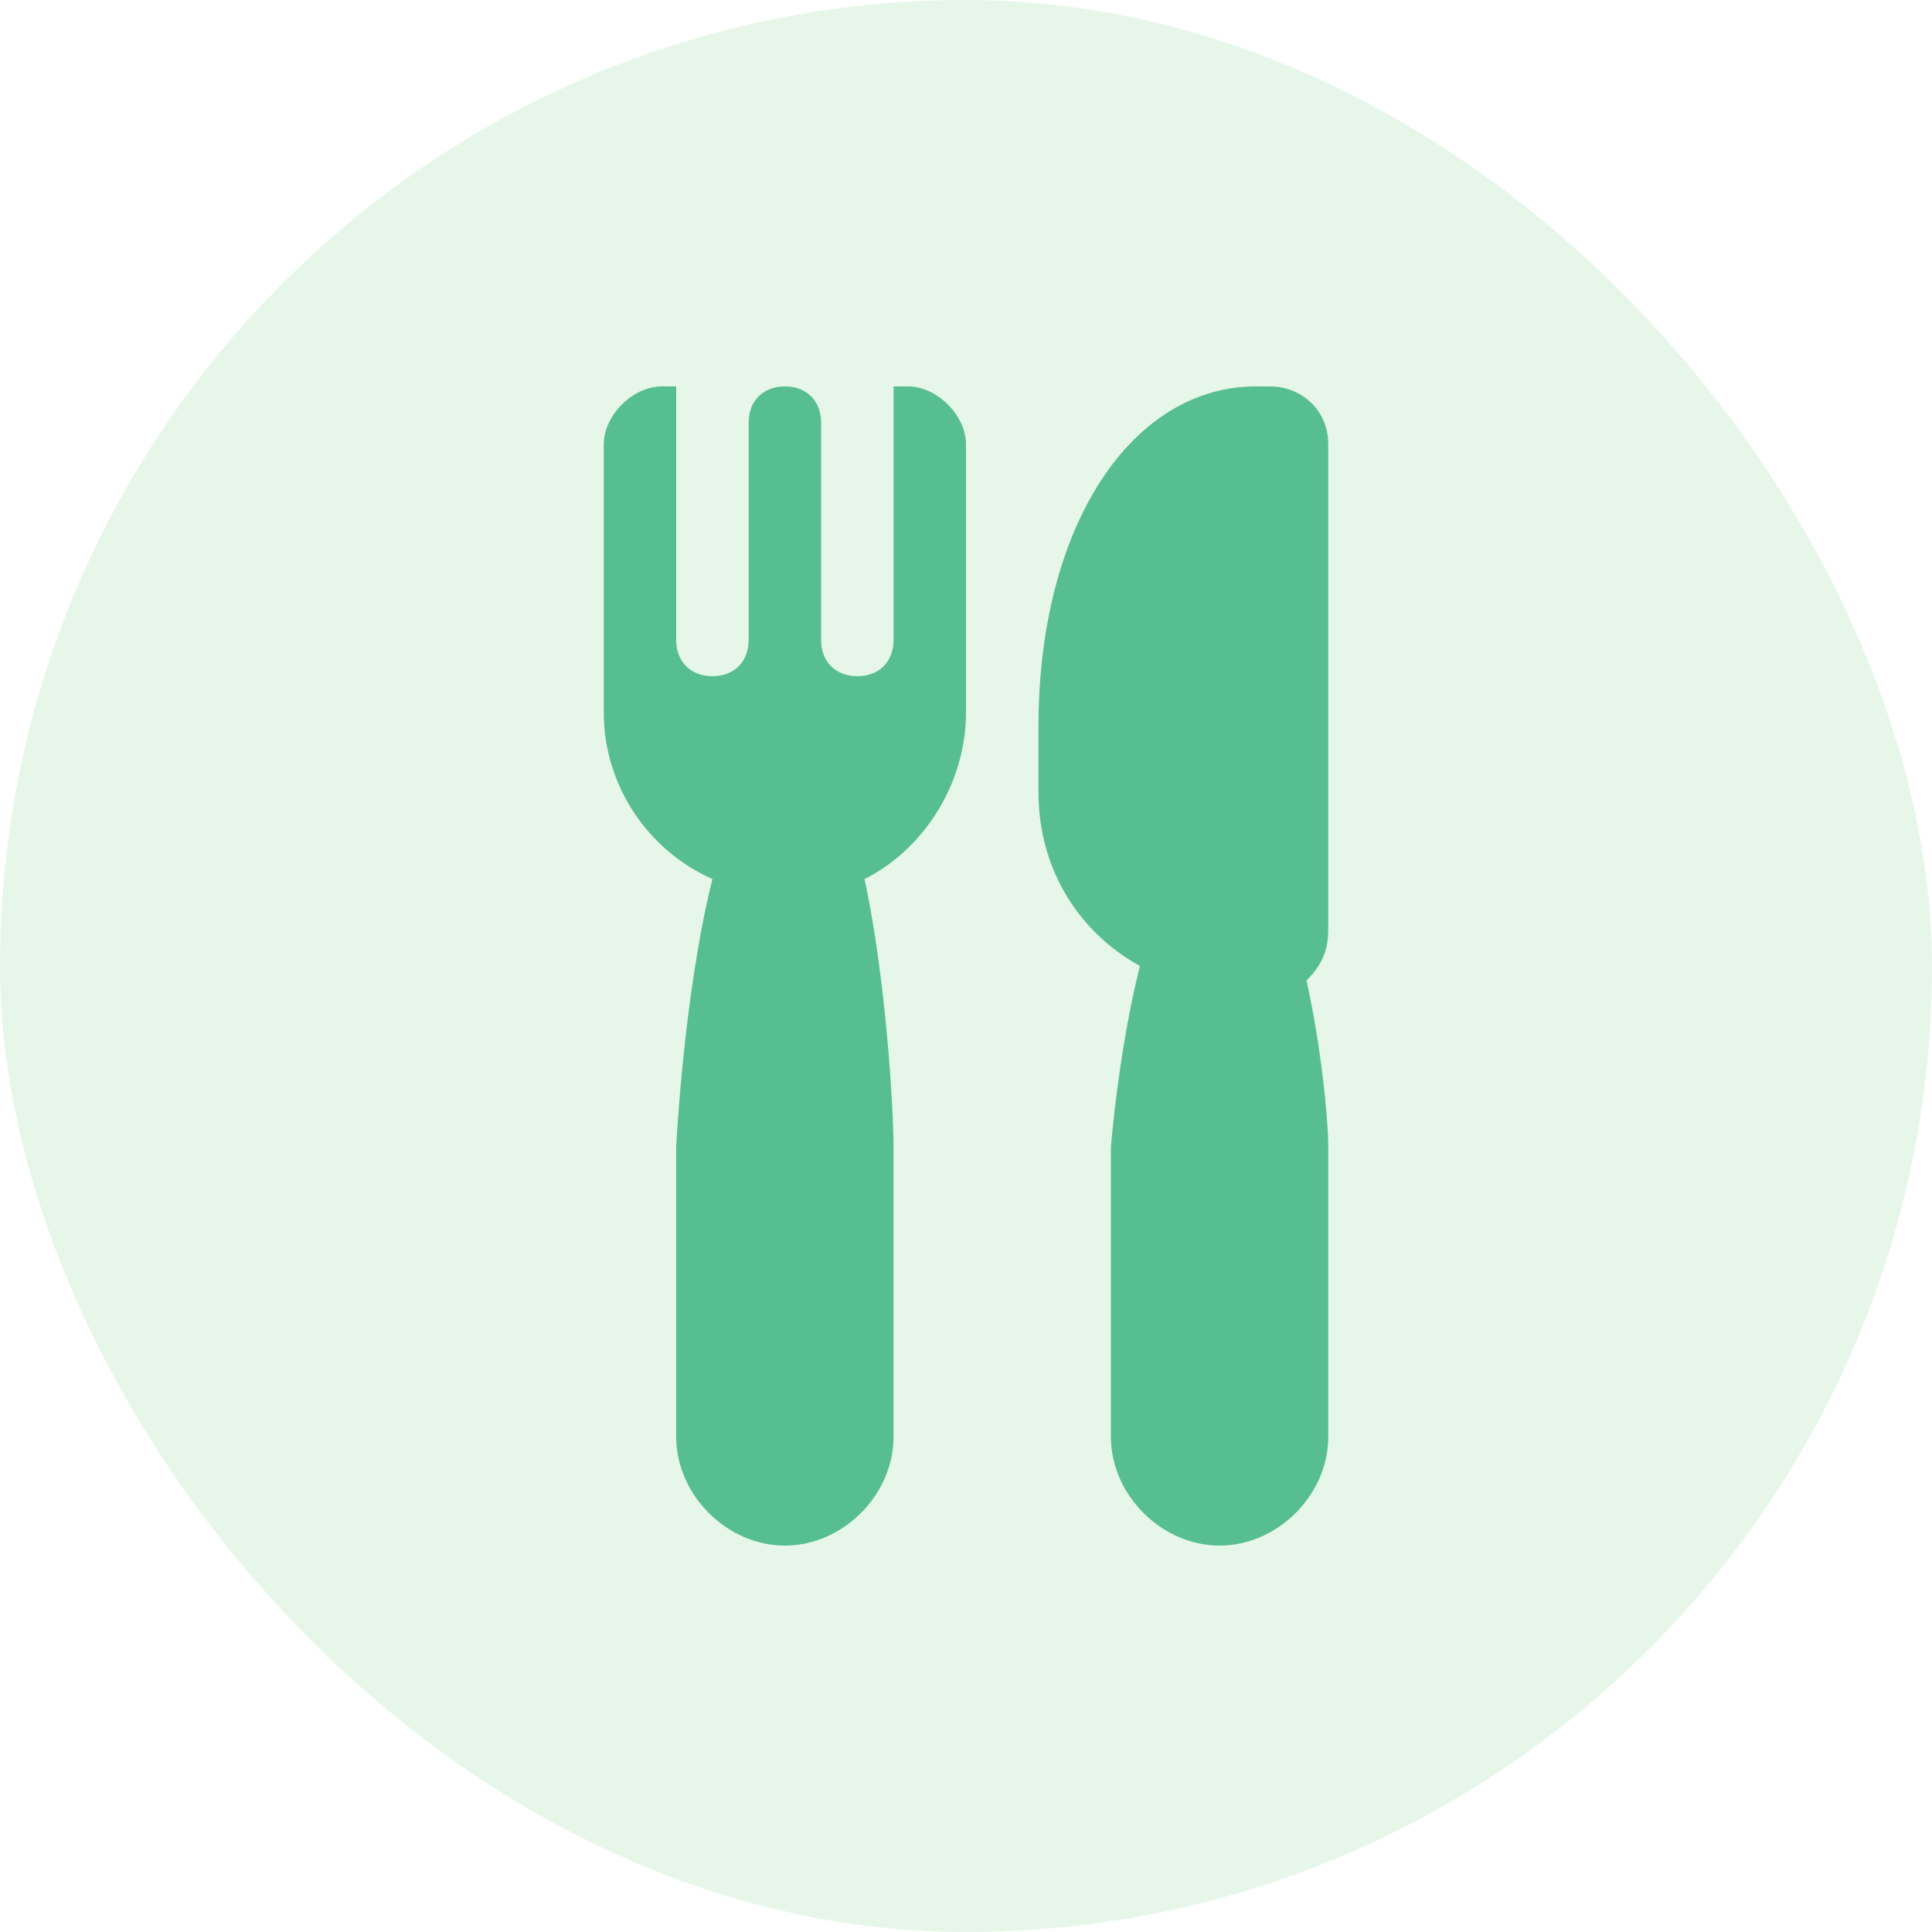 <svg width="40" height="40" viewBox="0 0 40 40" fill="none" xmlns="http://www.w3.org/2000/svg">
<rect width="40" height="40" rx="20" fill="#C0ECCB" fill-opacity="0.4"/>
<path d="M27.5 9.2C27.5 8.45 26.9 8 26.3 8H26C23.45 8 21.5 10.85 21.5 15.05V16.4C21.5 17.9 22.25 19.25 23.6 20C23.15 21.8 23 23.75 23 23.75V29.75C23 30.95 24.05 32 25.25 32C26.45 32 27.5 30.95 27.5 29.75V23.75C27.5 23.15 27.35 21.65 27.05 20.3C27.35 20 27.5 19.7 27.5 19.25V9.2ZM18.8 8H18.5V13.25C18.5 13.7 18.2 14 17.75 14C17.3 14 17 13.7 17 13.25V8.75C17 8.3 16.7 8 16.25 8C15.8 8 15.5 8.3 15.5 8.75V13.25C15.5 13.7 15.2 14 14.75 14C14.3 14 14 13.7 14 13.25V8H13.7C13.1 8 12.5 8.6 12.5 9.2V14.75C12.5 16.25 13.4 17.6 14.75 18.2C14.15 20.6 14 23.75 14 23.75V29.75C14 30.95 15.05 32 16.25 32C17.45 32 18.5 30.95 18.5 29.75V23.75C18.5 23 18.35 20.3 17.9 18.2C19.1 17.6 20 16.25 20 14.75V9.2C20 8.6 19.4 8 18.8 8Z" fill="#57BE92"/>
</svg>
